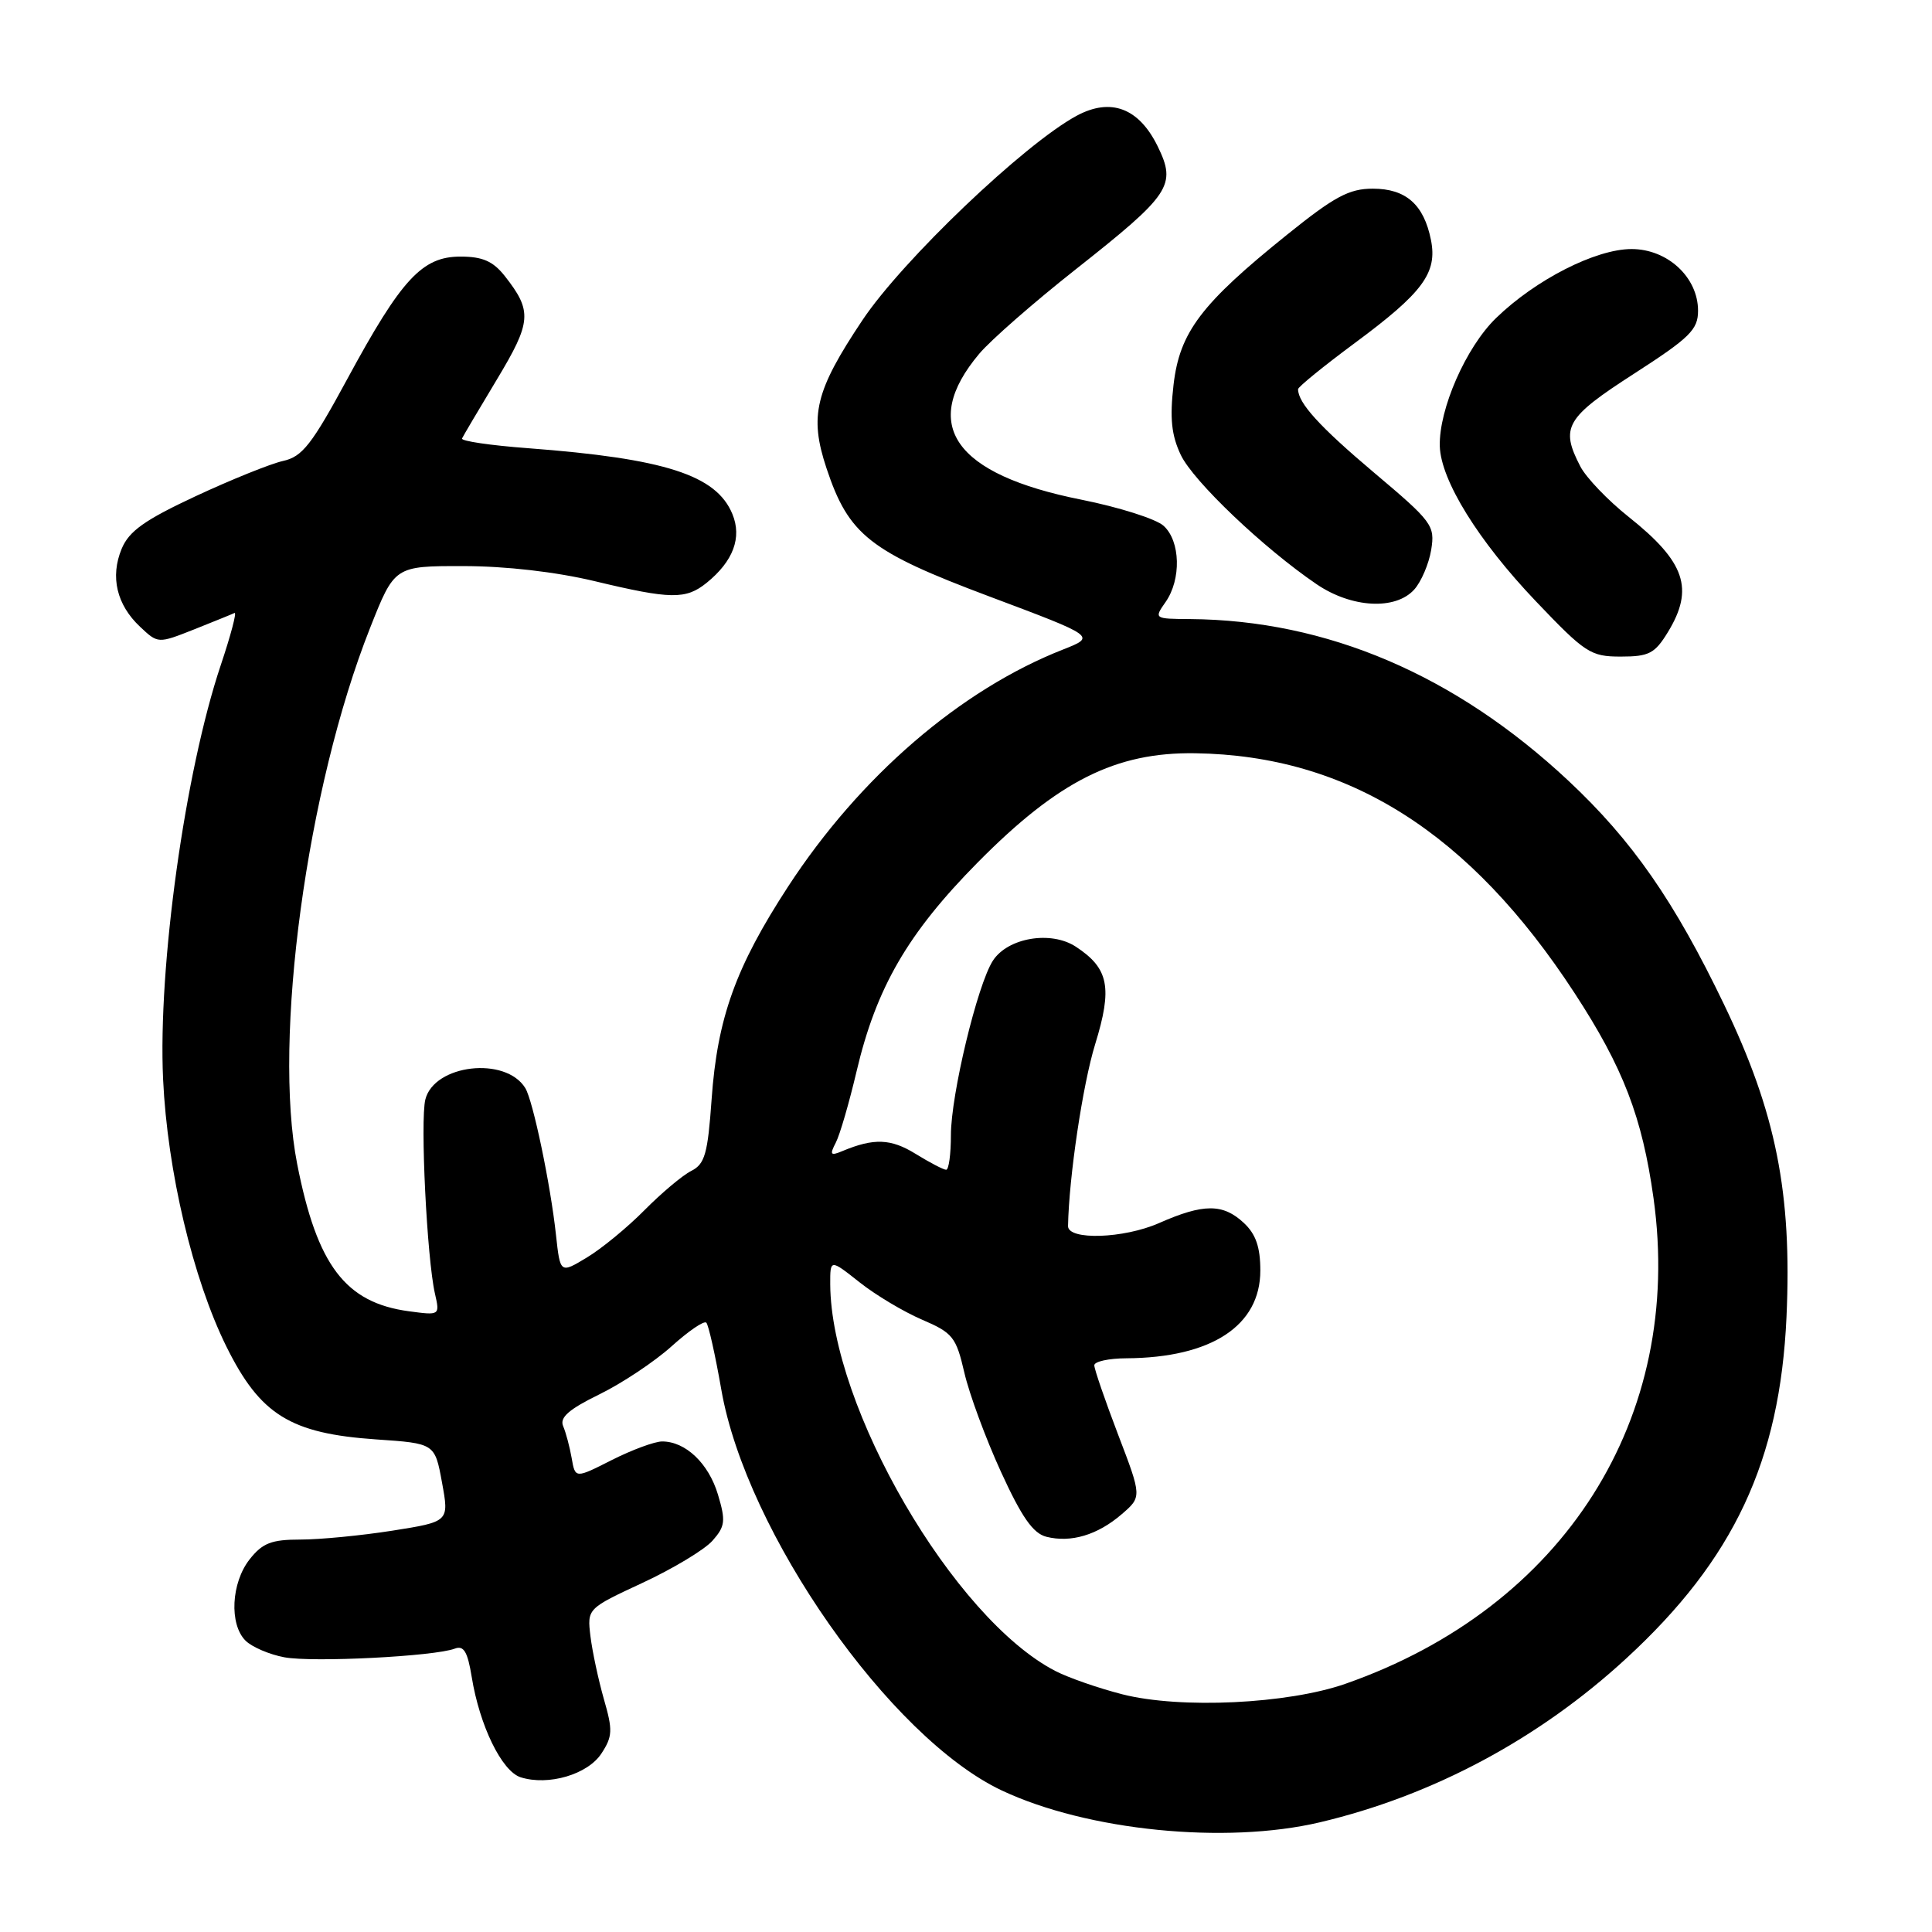 <?xml version="1.0" encoding="UTF-8" standalone="no"?>
<!DOCTYPE svg PUBLIC "-//W3C//DTD SVG 1.1//EN" "http://www.w3.org/Graphics/SVG/1.1/DTD/svg11.dtd" >
<svg xmlns="http://www.w3.org/2000/svg" xmlns:xlink="http://www.w3.org/1999/xlink" version="1.1" viewBox="0 0 256 256">
 <g >
 <path fill="currentColor"
d=" M 174.87 241.47 C 189.86 237.93 203.91 230.42 215.51 219.73 C 229.76 206.61 235.85 193.60 236.72 174.50 C 237.46 158.09 235.33 147.43 228.46 133.13 C 221.86 119.39 216.28 111.37 207.82 103.45 C 192.83 89.43 175.84 82.17 157.69 82.03 C 152.93 82.00 152.90 81.98 154.44 79.78 C 156.55 76.77 156.42 71.69 154.18 69.67 C 153.18 68.76 148.28 67.21 143.29 66.21 C 126.43 62.86 121.83 56.30 129.75 46.88 C 131.26 45.08 137.00 40.06 142.50 35.72 C 155.14 25.74 155.92 24.56 153.40 19.39 C 150.91 14.31 147.19 12.90 142.66 15.34 C 135.73 19.08 119.58 34.48 114.28 42.42 C 108.01 51.80 107.21 55.10 109.51 62.03 C 112.46 70.90 115.23 73.08 131.11 79.04 C 145.23 84.34 145.23 84.34 140.87 86.06 C 127.26 91.40 113.94 102.89 104.43 117.47 C 97.48 128.14 95.05 134.89 94.29 145.69 C 93.78 152.89 93.40 154.24 91.60 155.15 C 90.44 155.73 87.66 158.07 85.40 160.35 C 83.15 162.63 79.71 165.46 77.76 166.63 C 74.23 168.76 74.23 168.76 73.67 163.63 C 72.95 156.96 70.62 145.81 69.60 144.17 C 66.99 139.94 57.53 141.03 56.36 145.69 C 55.67 148.47 56.57 166.75 57.63 171.40 C 58.29 174.30 58.29 174.30 54.19 173.75 C 45.77 172.62 42.02 167.69 39.38 154.25 C 36.13 137.71 40.65 104.40 49.02 83.25 C 52.28 75.00 52.28 75.00 61.39 75.01 C 67.02 75.01 73.68 75.78 78.81 77.01 C 88.90 79.43 90.88 79.45 93.63 77.23 C 97.16 74.37 98.34 71.23 97.04 68.10 C 94.91 62.95 88.11 60.76 69.98 59.39 C 65.00 59.02 61.06 58.44 61.22 58.10 C 61.37 57.77 63.45 54.26 65.83 50.30 C 70.44 42.64 70.55 41.24 66.89 36.58 C 65.33 34.61 63.95 34.00 61.01 34.00 C 55.94 34.00 53.20 36.96 46.05 50.16 C 41.31 58.92 40.06 60.52 37.50 61.08 C 35.85 61.45 30.64 63.55 25.92 65.75 C 19.15 68.91 17.09 70.38 16.12 72.72 C 14.58 76.43 15.46 80.14 18.56 83.05 C 20.94 85.29 20.94 85.29 25.72 83.40 C 28.34 82.35 30.76 81.38 31.08 81.22 C 31.40 81.07 30.58 84.18 29.25 88.14 C 24.51 102.28 20.92 128.08 21.61 143.00 C 22.18 155.19 25.56 169.45 30.00 178.43 C 34.48 187.47 38.47 189.95 49.85 190.73 C 57.62 191.26 57.62 191.26 58.57 196.45 C 59.52 201.63 59.52 201.63 52.00 202.82 C 47.87 203.47 42.38 204.00 39.81 204.00 C 35.96 204.00 34.78 204.46 33.07 206.63 C 30.63 209.74 30.36 215.22 32.53 217.39 C 33.37 218.23 35.69 219.23 37.68 219.60 C 41.44 220.30 57.58 219.48 60.27 218.45 C 61.45 218.00 61.96 218.86 62.50 222.18 C 63.55 228.67 66.49 234.70 68.99 235.50 C 72.66 236.66 77.87 235.13 79.69 232.35 C 81.17 230.09 81.21 229.26 80.02 225.15 C 79.29 222.59 78.49 218.85 78.24 216.83 C 77.80 213.15 77.80 213.15 85.15 209.73 C 89.19 207.85 93.36 205.34 94.41 204.15 C 96.09 202.25 96.18 201.53 95.13 198.03 C 93.89 193.90 90.84 191.00 87.74 191.00 C 86.75 191.00 83.75 192.11 81.07 193.46 C 76.22 195.92 76.22 195.92 75.75 193.21 C 75.49 191.72 74.98 189.81 74.62 188.97 C 74.13 187.83 75.37 186.74 79.44 184.75 C 82.46 183.27 86.76 180.40 88.99 178.39 C 91.23 176.37 93.29 174.96 93.59 175.26 C 93.88 175.55 94.78 179.55 95.58 184.15 C 98.88 203.07 117.93 230.27 132.75 237.25 C 144.08 242.58 162.38 244.41 174.87 241.47 Z  M 221.01 83.75 C 224.51 78.01 223.31 74.46 215.82 68.50 C 213.06 66.31 210.17 63.29 209.40 61.80 C 206.72 56.63 207.45 55.36 216.50 49.53 C 223.93 44.74 225.00 43.68 225.00 41.17 C 225.00 36.75 220.96 33.00 216.19 33.00 C 211.44 33.00 203.47 37.06 198.23 42.15 C 194.24 46.02 190.65 54.23 190.78 59.12 C 190.91 63.64 195.88 71.66 203.49 79.65 C 210.06 86.55 210.77 87.00 214.76 87.00 C 218.50 87.00 219.27 86.60 221.01 83.75 Z  M 187.39 78.12 C 188.32 77.09 189.33 74.72 189.64 72.86 C 190.16 69.63 189.81 69.15 182.06 62.62 C 174.87 56.55 172.00 53.40 172.00 51.57 C 172.00 51.27 175.38 48.52 179.51 45.46 C 188.54 38.78 190.48 36.16 189.61 31.80 C 188.67 27.10 186.29 25.00 181.90 25.00 C 178.77 25.00 176.83 26.04 170.59 31.06 C 159.15 40.26 156.31 44.01 155.50 50.99 C 154.99 55.42 155.22 57.66 156.46 60.28 C 158.12 63.77 167.46 72.66 174.47 77.42 C 179.10 80.56 184.90 80.88 187.39 78.12 Z  M 148.74 224.51 C 145.57 223.70 141.57 222.31 139.83 221.41 C 126.38 214.46 110.09 186.46 110.01 170.17 C 110.00 166.83 110.00 166.83 113.87 169.89 C 115.99 171.58 119.73 173.81 122.17 174.86 C 126.25 176.61 126.69 177.16 127.78 181.88 C 128.43 184.70 130.61 190.61 132.63 195.02 C 135.38 201.03 136.88 203.18 138.65 203.63 C 141.91 204.45 145.42 203.40 148.61 200.66 C 151.31 198.34 151.31 198.34 148.15 190.08 C 146.42 185.54 145.00 181.42 145.00 180.91 C 145.00 180.41 146.91 179.99 149.25 179.98 C 160.52 179.91 167.00 175.67 167.00 168.35 C 167.00 165.24 166.40 163.52 164.81 162.04 C 162.05 159.46 159.46 159.47 153.59 162.06 C 148.91 164.13 141.48 164.37 141.52 162.45 C 141.64 155.97 143.47 143.69 145.11 138.38 C 147.43 130.86 146.93 128.31 142.55 125.44 C 139.25 123.28 133.53 124.25 131.56 127.30 C 129.51 130.48 126.00 145.05 126.00 150.42 C 126.00 152.94 125.72 155.00 125.37 155.00 C 125.02 155.00 123.20 154.05 121.32 152.89 C 118.05 150.87 115.80 150.78 111.63 152.52 C 110.04 153.19 109.91 153.02 110.75 151.40 C 111.29 150.36 112.52 146.12 113.49 142.00 C 116.11 130.85 120.28 123.66 129.57 114.26 C 140.24 103.47 147.85 99.65 158.37 99.81 C 178.63 100.11 194.77 110.31 208.64 131.59 C 215.09 141.47 217.60 148.02 219.10 158.76 C 223.16 187.91 207.26 212.97 178.28 223.11 C 170.62 225.79 156.43 226.46 148.74 224.51 Z "/>
</g>
</svg>